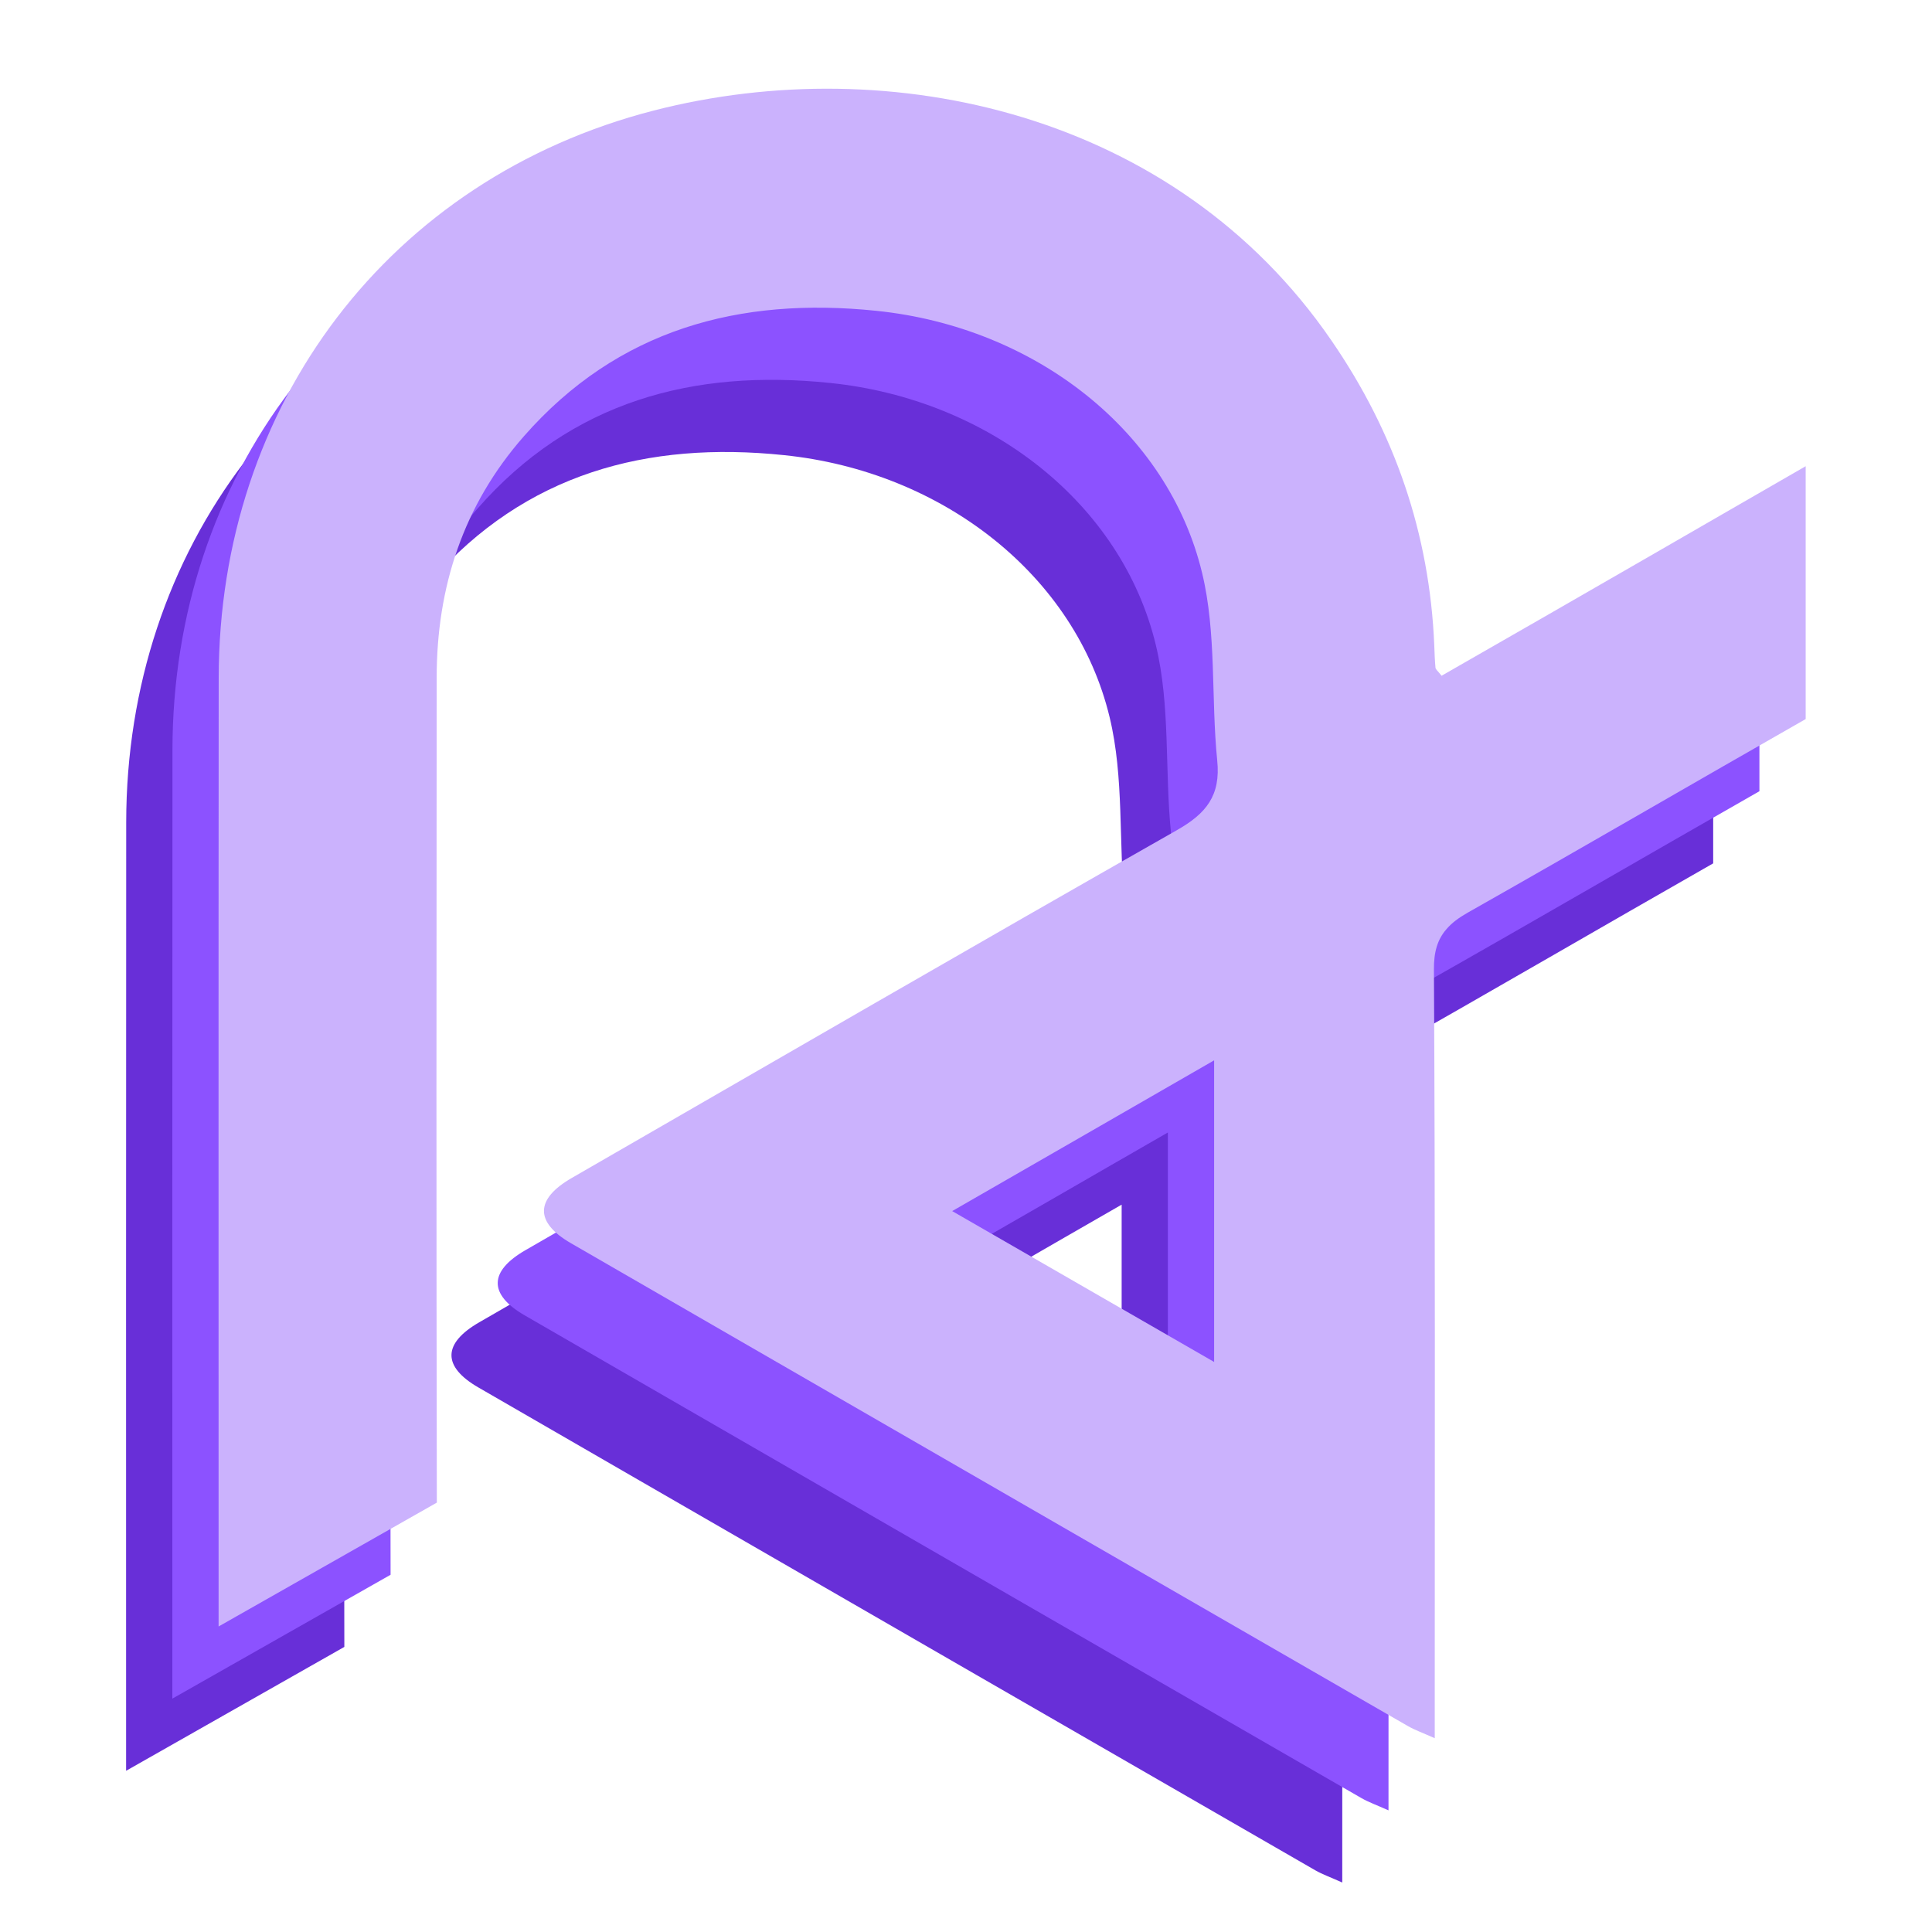 <svg xmlns="http://www.w3.org/2000/svg" xmlns:xlink="http://www.w3.org/1999/xlink" width="500" zoomAndPan="magnify" viewBox="0 0 375 375" height="500" preserveAspectRatio="xMidYMid meet" version="1.0"><defs><clipPath id="ac2cfce423"><path d="M 24.047 45 L 333 45 L 333 365.402 L 24.047 365.402 Z M 24.047 45 " clip-rule="nonzero"/></clipPath><clipPath id="813bd66c1a"><path d="M 33.02 31 L 342 31 L 342 351.398 L 33.02 351.398 Z M 33.02 31 " clip-rule="nonzero"/></clipPath><clipPath id="2f07e0f0e6"><path d="M 42 17 L 350.996 17 L 350.996 337.395 L 42 337.395 Z M 42 17 " clip-rule="nonzero"/></clipPath></defs><g clip-path="url(#ac2cfce423)"><path fill="#682fd8" d="M 108.902 49.477 C 57.578 62.711 24.523 106.621 24.496 159.629 C 24.449 220.984 24.477 282.352 24.477 343.707 L 66.836 319.664 C 66.73 266.289 66.762 212.941 66.809 159.562 C 66.809 141.957 71.977 126.09 83.703 112.727 C 101.945 91.902 125.609 85.578 152.18 88.344 C 182.941 91.504 208.773 111.695 215.383 139.238 C 218.203 150.922 217.094 163.492 218.305 175.586 C 219.016 182.441 216.168 185.926 210.449 189.16 C 171.203 211.461 132.141 234.105 93.047 256.641 C 85.898 260.75 85.824 265.238 92.84 269.297 C 103.195 275.281 113.559 281.262 123.914 287.246 C 167.723 312.52 211.5 337.801 255.336 363.047 C 256.68 363.812 258.156 364.332 260.531 365.395 L 260.531 358.539 C 260.531 311.098 260.637 263.648 260.371 216.207 C 260.344 212.75 261.082 210.355 262.766 208.406 C 263.797 207.164 265.191 206.145 267.008 205.113 C 288.91 192.723 310.652 180.047 332.527 167.578 L 332.527 118.5 C 322.352 124.352 312.68 129.965 303.004 135.527 C 289.27 143.461 275.516 151.348 261.859 159.176 C 261.121 158.227 260.695 157.934 260.676 157.594 C 260.543 156.172 260.496 154.715 260.438 153.27 C 259.539 131.574 252.742 111.914 240.457 94.07 C 210.223 50.008 154.973 37.617 108.902 49.477 Z M 217.711 292.367 C 200.68 282.559 184.258 273.094 166.871 263.078 C 176.676 257.438 186.16 251.984 195.703 246.496 C 202.953 242.301 210.25 238.117 217.711 233.82 Z M 217.711 292.367 " fill-opacity="1" fill-rule="nonzero"/></g><g clip-path="url(#813bd66c1a)"><path fill="#8c52ff" d="M 117.879 35.473 C 66.555 48.703 33.5 92.617 33.473 145.625 C 33.426 206.98 33.453 268.348 33.453 329.703 L 75.812 305.66 C 75.707 252.281 75.734 198.934 75.785 145.559 C 75.785 127.953 80.953 112.086 92.68 98.723 C 110.922 77.898 134.586 71.574 161.156 74.336 C 191.918 77.5 217.75 97.691 224.355 125.234 C 227.176 136.914 226.07 149.484 227.281 161.582 C 227.992 168.438 225.145 171.918 219.426 175.156 C 180.18 197.457 141.117 220.102 102.023 242.637 C 94.875 246.746 94.801 251.234 101.812 255.293 C 112.168 261.277 122.535 267.258 132.891 273.238 C 176.695 298.512 220.477 323.797 264.312 349.043 C 265.656 349.809 267.133 350.328 269.508 351.391 L 269.508 344.535 C 269.508 297.094 269.613 249.641 269.348 202.199 C 269.32 198.746 270.059 196.352 271.742 194.402 C 272.773 193.16 274.164 192.137 275.984 191.105 C 297.887 178.715 319.629 166.043 341.504 153.574 L 341.504 104.496 C 331.328 110.344 321.656 115.957 311.98 121.523 C 298.246 129.457 284.492 137.34 270.832 145.168 C 270.094 144.223 269.668 143.93 269.648 143.59 C 269.52 142.168 269.469 140.711 269.414 139.262 C 268.516 117.566 261.719 97.906 249.43 80.062 C 219.199 36 163.945 23.609 117.879 35.473 Z M 226.684 278.359 C 209.656 268.555 193.234 259.09 175.844 249.074 C 185.652 243.434 195.137 237.98 204.68 232.492 C 211.93 228.297 219.227 224.113 226.684 219.816 Z M 226.684 278.359 " fill-opacity="1" fill-rule="nonzero"/></g><g clip-path="url(#2f07e0f0e6)"><path fill="#cbb2fd" d="M 126.852 21.465 C 75.531 34.699 42.477 78.609 42.449 131.617 C 42.398 192.977 42.43 254.34 42.43 315.699 L 84.789 291.656 C 84.684 238.277 84.711 184.93 84.758 131.551 C 84.758 113.945 89.926 98.082 101.656 84.715 C 119.895 63.891 143.559 57.57 170.129 60.332 C 200.895 63.496 226.727 83.684 233.332 111.23 C 236.152 122.91 235.047 135.48 236.258 147.578 C 236.969 154.43 234.117 157.914 228.402 161.152 C 189.156 183.453 150.09 206.094 110.996 228.633 C 103.852 232.742 103.777 237.227 110.789 241.289 C 121.145 247.27 131.512 253.254 141.867 259.234 C 185.672 284.508 229.453 309.793 273.285 335.035 C 274.633 335.805 276.109 336.324 278.484 337.383 L 278.484 330.531 C 278.484 283.09 278.59 235.637 278.324 188.195 C 278.293 184.742 279.031 182.344 280.719 180.395 C 281.75 179.156 283.141 178.133 284.957 177.102 C 306.863 164.711 328.605 152.035 350.48 139.57 L 350.48 90.492 C 340.305 96.34 330.629 101.953 320.957 107.52 C 307.223 115.453 293.469 123.336 279.809 131.164 C 279.07 130.219 278.645 129.926 278.625 129.582 C 278.492 128.164 278.445 126.707 278.391 125.258 C 277.488 103.562 270.695 83.902 258.406 66.059 C 228.172 21.996 172.922 9.605 126.852 21.465 Z M 235.66 264.355 C 218.633 254.551 202.211 245.086 184.82 235.07 C 194.629 229.43 204.113 223.977 213.652 218.484 C 220.902 214.293 228.203 210.109 235.66 205.812 Z M 235.66 264.355 " fill-opacity="1" fill-rule="nonzero"/></g></svg>